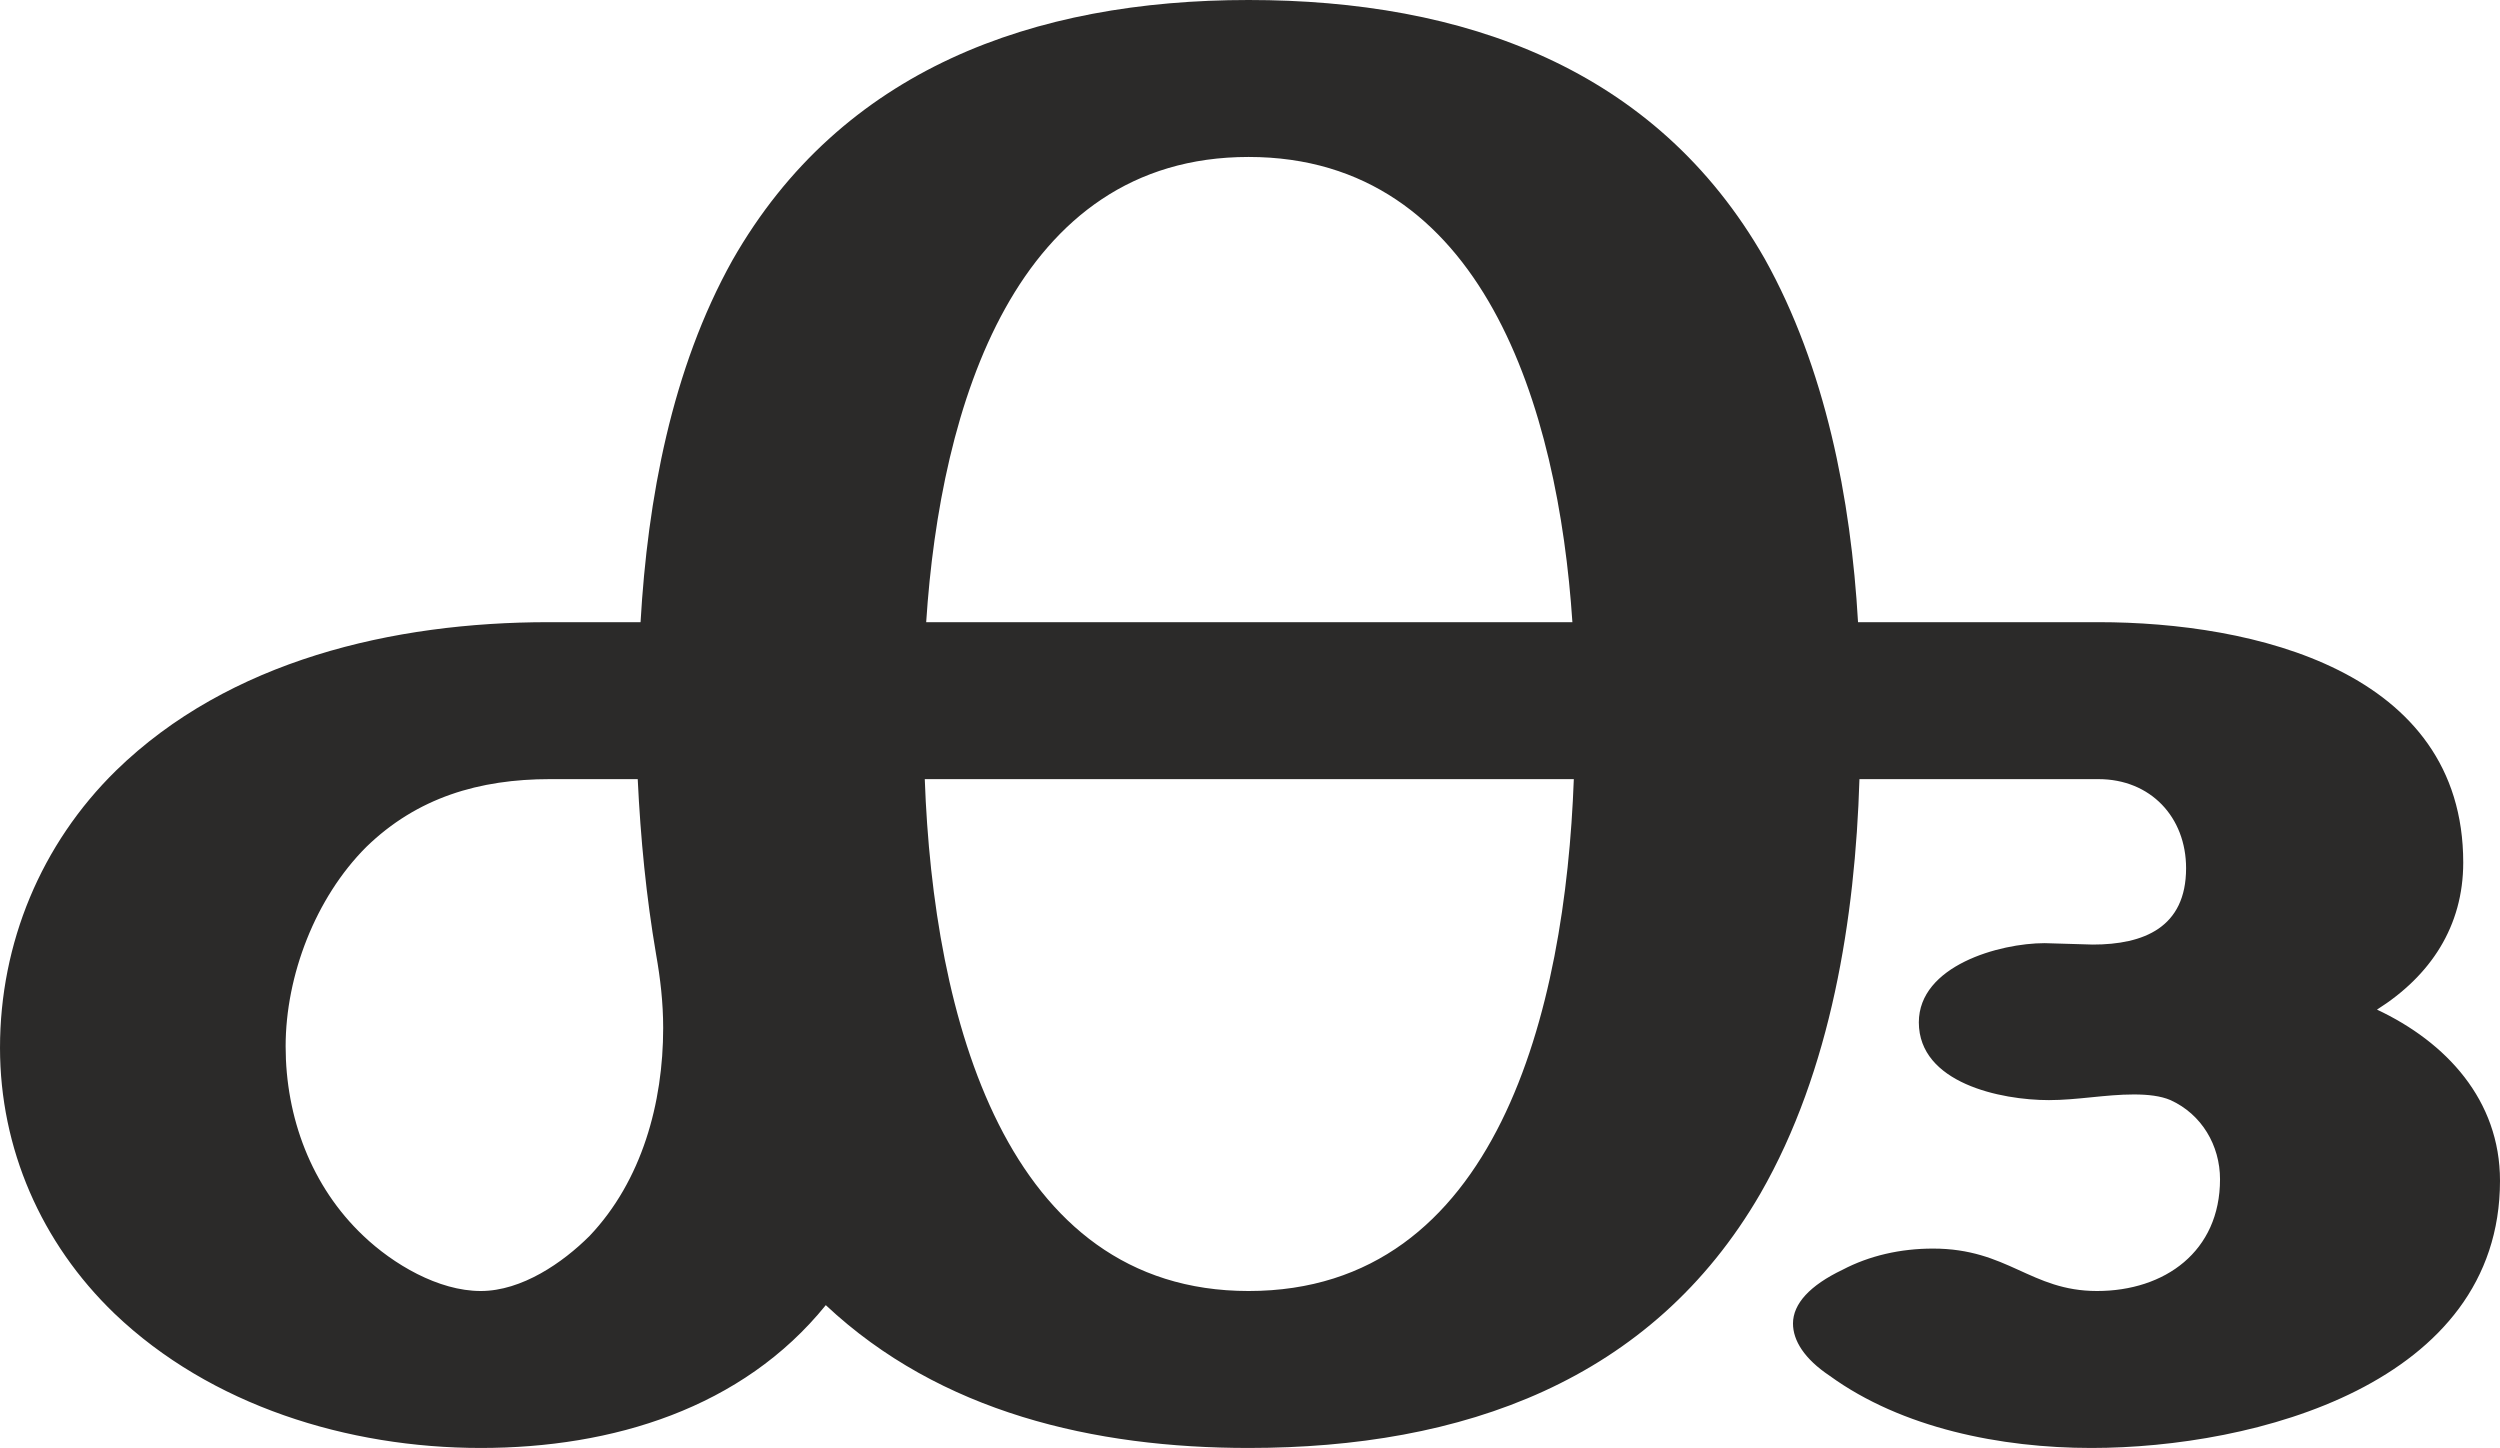 <?xml version="1.0" encoding="UTF-8"?>
<!DOCTYPE svg PUBLIC "-//W3C//DTD SVG 1.1//EN" "http://www.w3.org/Graphics/SVG/1.1/DTD/svg11.dtd">
<!-- Creator: CorelDRAW X8 -->
<svg xmlns="http://www.w3.org/2000/svg" xml:space="preserve" width="1768px" height="1024px" version="1.1" style="shape-rendering:geometricPrecision; text-rendering:geometricPrecision; image-rendering:optimizeQuality; fill-rule:evenodd; clip-rule:evenodd"
viewBox="0 0 1768 1024"
 xmlns:xlink="http://www.w3.org/1999/xlink">
 <defs>
  <style type="text/css">
   <![CDATA[
    .fil0 {fill:#2B2A29;fill-rule:nonzero}
   ]]>
  </style>
 </defs>
 <g id="Layer_x0020_1">
  <path class="fil0" d="M1768 835c0,-57 -38,-98 -87,-121 38,-24 61,-59 61,-104 0,-136 -149,-170 -258,-170l-170 0c-5,-87 -23,-180 -66,-257 -77,-135 -213,-183 -365,-183 -152,0 -288,49 -365,184 -43,77 -60,169 -65,256l-65 0c-110,0 -226,27 -306,105 -53,52 -82,122 -82,196 0,71 29,138 81,188 68,65 165,95 259,95 93,0 185,-28 244,-101 81,76 190,101 299,101 151,0 285,-47 362,-180 50,-87 67,-195 70,-293l169 0c37,0 62,27 62,63 0,42 -30,54 -66,54l-34 -1c-32,0 -89,16 -89,56 0,43 58,55 92,55 20,0 40,-4 60,-4 10,0 19,1 26,4 22,10 35,32 35,56 0,51 -39,79 -87,79 -47,0 -63,-30 -116,-30 -23,0 -45,5 -64,15 -23,11 -35,24 -35,38 0,12 8,25 26,37 51,37 121,51 185,51 115,0 289,-45 289,-189zm-656 -395l-457 0c10,-153 63,-329 228,-329 166,0 219,178 229,329zm-772 473c-30,0 -62,-19 -83,-39 -37,-35 -55,-84 -55,-134 0,-50 21,-105 57,-141 36,-35 80,-48 130,-48l62 0c2,42 6,83 13,124 3,17 5,34 5,52 0,53 -15,108 -52,147 -19,19 -48,39 -77,39zm543 0c-172,0 -223,-194 -229,-362l459 0c-6,163 -54,362 -230,362z"/>
 </g>
</svg>
